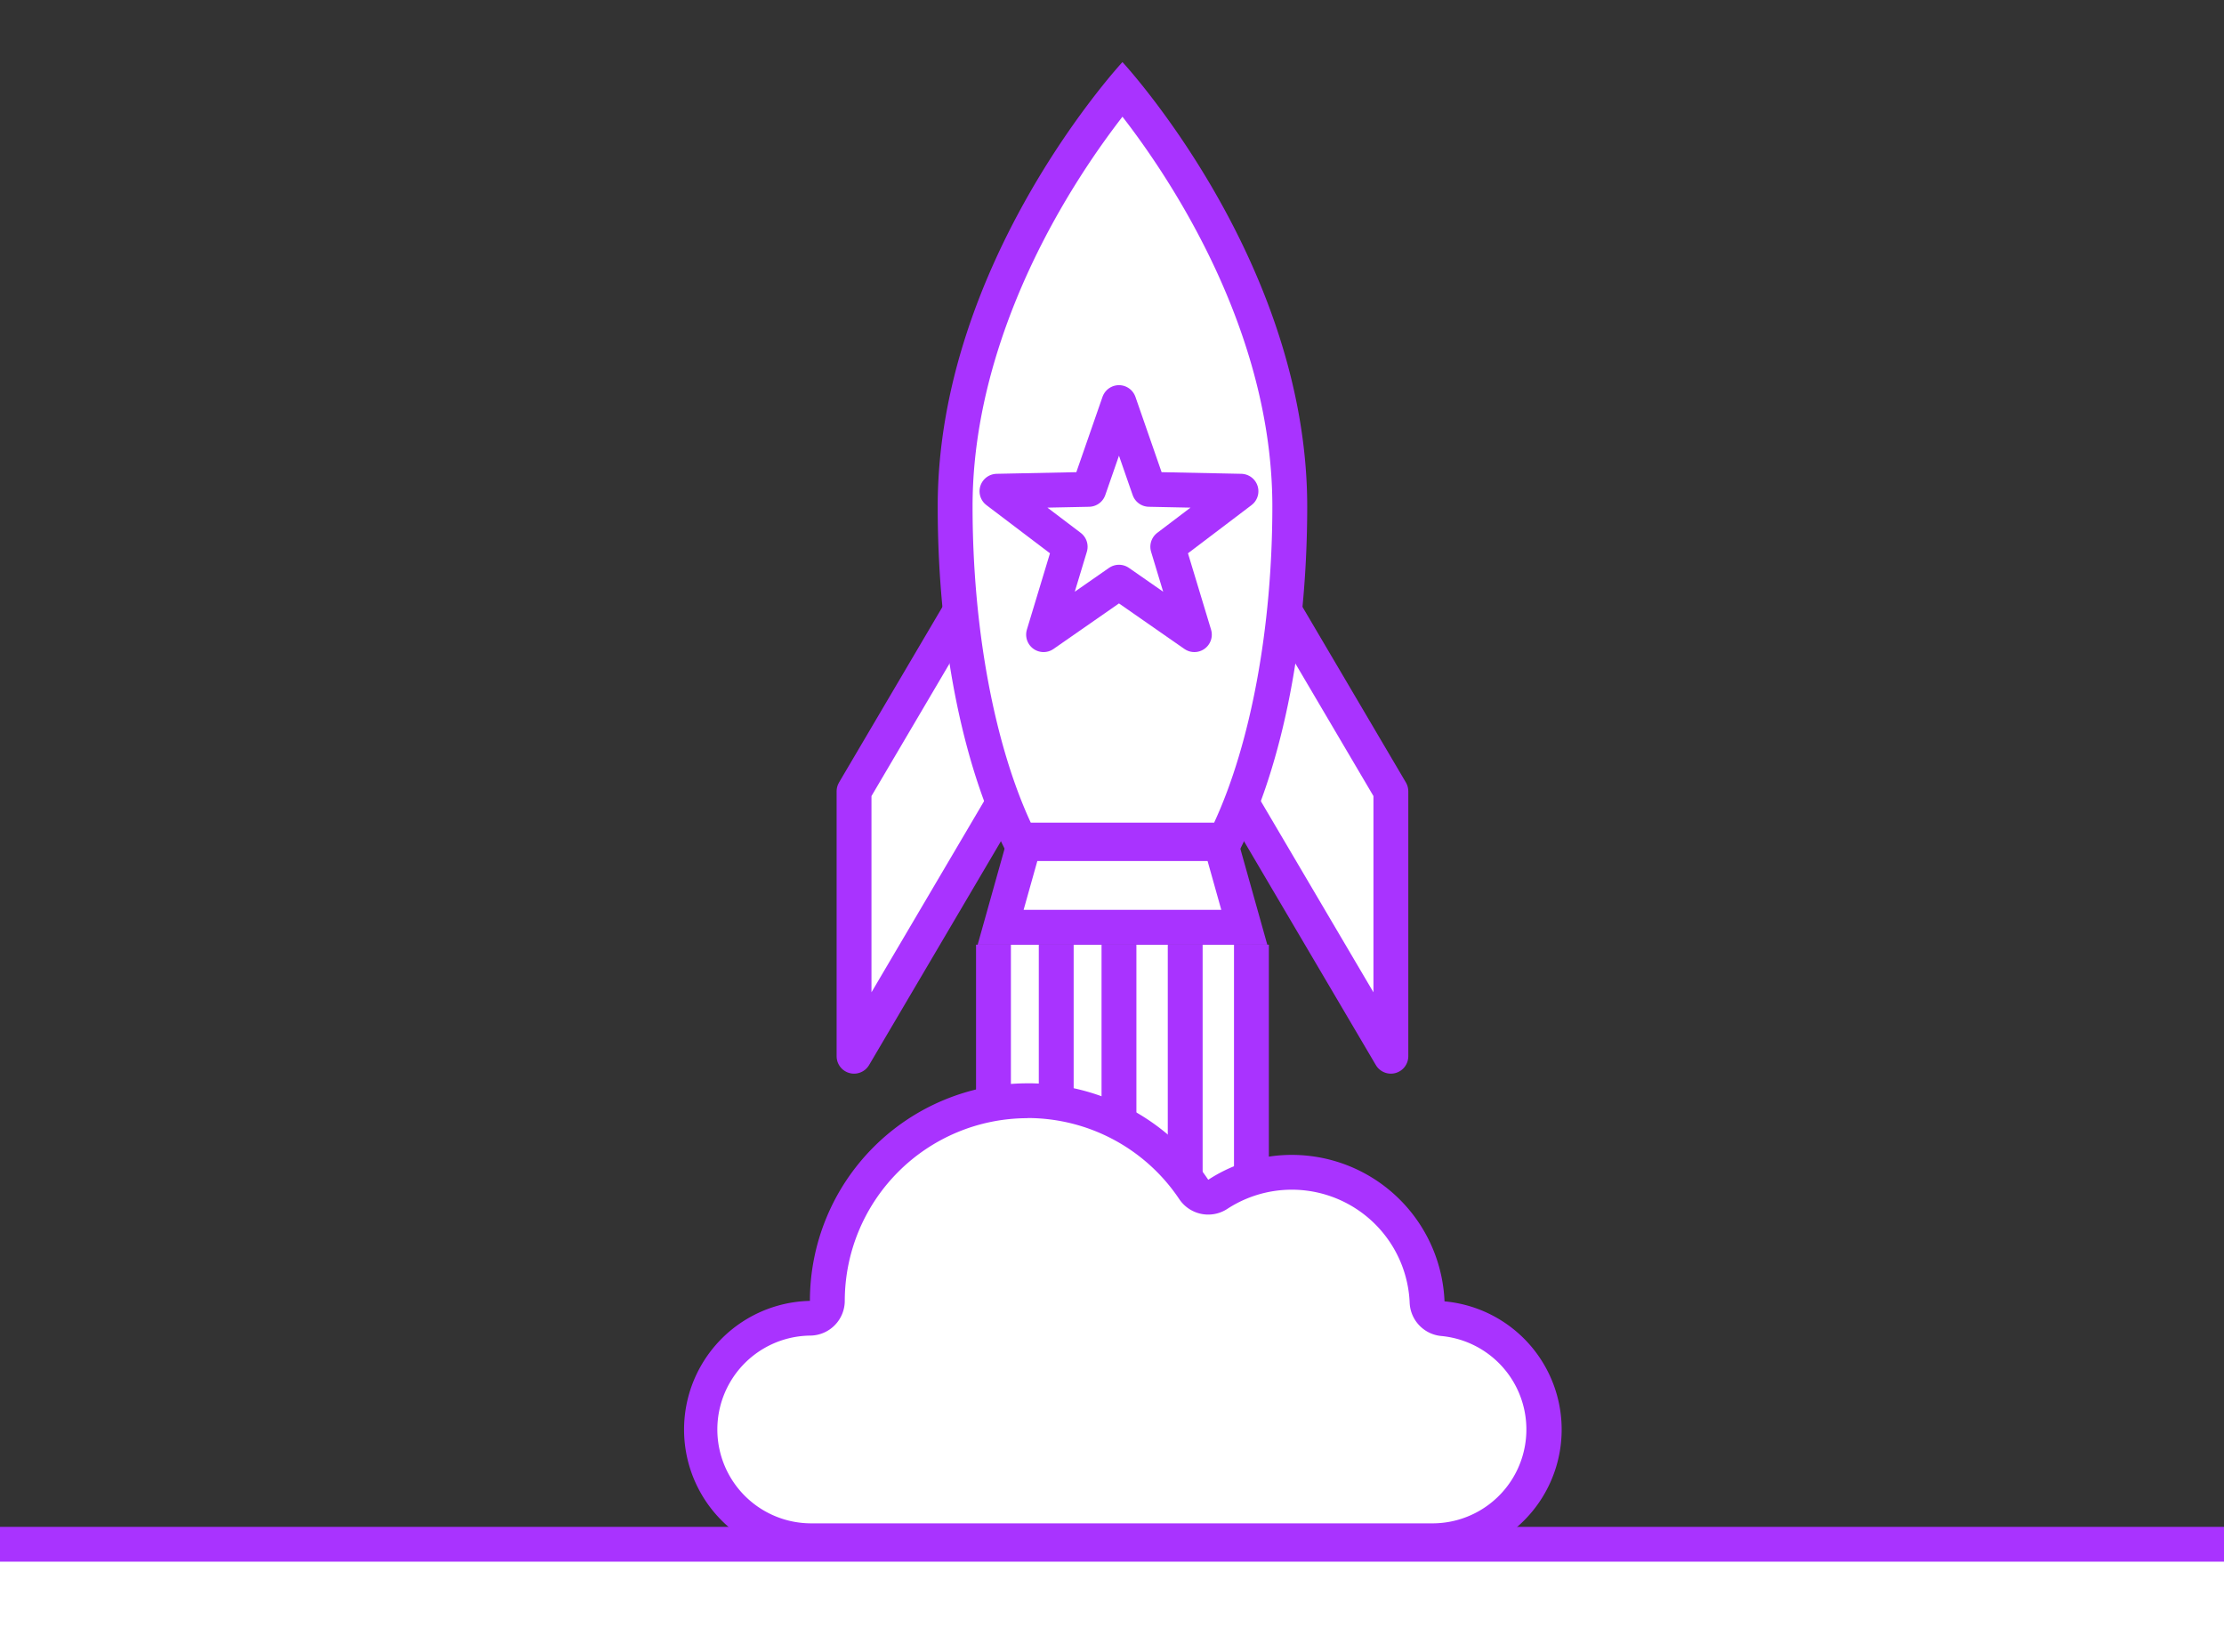 <svg id="Layer_1" data-name="Layer 1" xmlns="http://www.w3.org/2000/svg" viewBox="0 0 638 474"><rect x="0" y="0" width="638" height="474" fill="#333333" stroke="none"/><defs><style>.cls-1,.cls-2,.cls-4{fill:#fff;}.cls-1,.cls-4{stroke:#a933ff;stroke-width:10px;}.cls-1{stroke-miterlimit:10;}.cls-3{fill:#a933ff;}.cls-4{stroke-linejoin:round;}</style></defs><title>liftoff</title><polyline class="cls-1" points="359 271 359 360 285 360 285 271"/><polygon class="cls-2" points="287.05 266 293.79 242 350.21 242 356.95 266 287.05 266"/><path class="cls-3" d="M346.42,247l3.93,14h-56.7l3.93-14h48.84M354,237H290l-9.54,34h83.09L354,237Z"/><rect class="cls-2" y="443" width="638" height="31"/><line class="cls-4" x1="303" y1="271" x2="303" y2="338"/><line class="cls-4" x1="321" y1="271" x2="321" y2="338"/><line class="cls-4" x1="340" y1="271" x2="340" y2="338"/><line class="cls-4" y1="443" x2="638" y2="443"/><polygon class="cls-4" points="356 230 399 303 399 227 356 154 356 230"/><polygon class="cls-4" points="288 230 245 303 245 227 288 154 288 230"/><path class="cls-2" d="M232.93,442a31.93,31.93,0,0,1-.51-63.86,5,5,0,0,0,4.92-5,57.41,57.41,0,0,1,105.11-32,5,5,0,0,0,6.89,1.4,38.84,38.84,0,0,1,60,30.9,5,5,0,0,0,4.55,4.78A31.93,31.93,0,0,1,411.07,442Z"/><path class="cls-3" d="M294.75,320.73A52.38,52.38,0,0,1,338.3,344a10,10,0,0,0,13.78,2.79,33.84,33.84,0,0,1,52.31,26.92,10,10,0,0,0,9.09,9.55A26.93,26.93,0,0,1,411.07,437H232.93a26.93,26.93,0,0,1-.43-53.86,10,10,0,0,0,9.84-10v0a52.47,52.47,0,0,1,52.41-52.37m0-10a62.41,62.41,0,0,0-62.41,62.41h0a36.93,36.93,0,0,0,.59,73.85H411.07a36.93,36.93,0,0,0,3.32-73.71,43.84,43.84,0,0,0-67.78-34.88,62.34,62.34,0,0,0-51.86-27.68Z"/><path class="cls-2" d="M292.56,241C280.74,217.36,274,182.72,274,145.28c0-56.92,36.2-105.48,48-119.8,11.79,14.33,48,63,48,119.8,0,37.43-6.74,72.08-18.56,95.72Z"/><path class="cls-3" d="M322,33.48c14,18.05,43,61.63,43,111.8,0,34.7-6.19,68-16.7,90.72H295.7c-10.51-22.7-16.7-56-16.7-90.72,0-34,13.55-64.82,24.92-84.71A236,236,0,0,1,322,33.48m0-15.67s-53,57.07-53,127.47c0,41,8,77.4,20.51,100.72h65C367,222.68,375,186.24,375,145.28c0-70.4-53-127.47-53-127.47Z"/><polygon class="cls-4" points="321 167.01 299.37 182.06 307 156.84 286 140.92 312.35 140.38 321 115.49 329.65 140.38 356 140.92 335 156.84 342.63 182.06 321 167.01"/></svg>